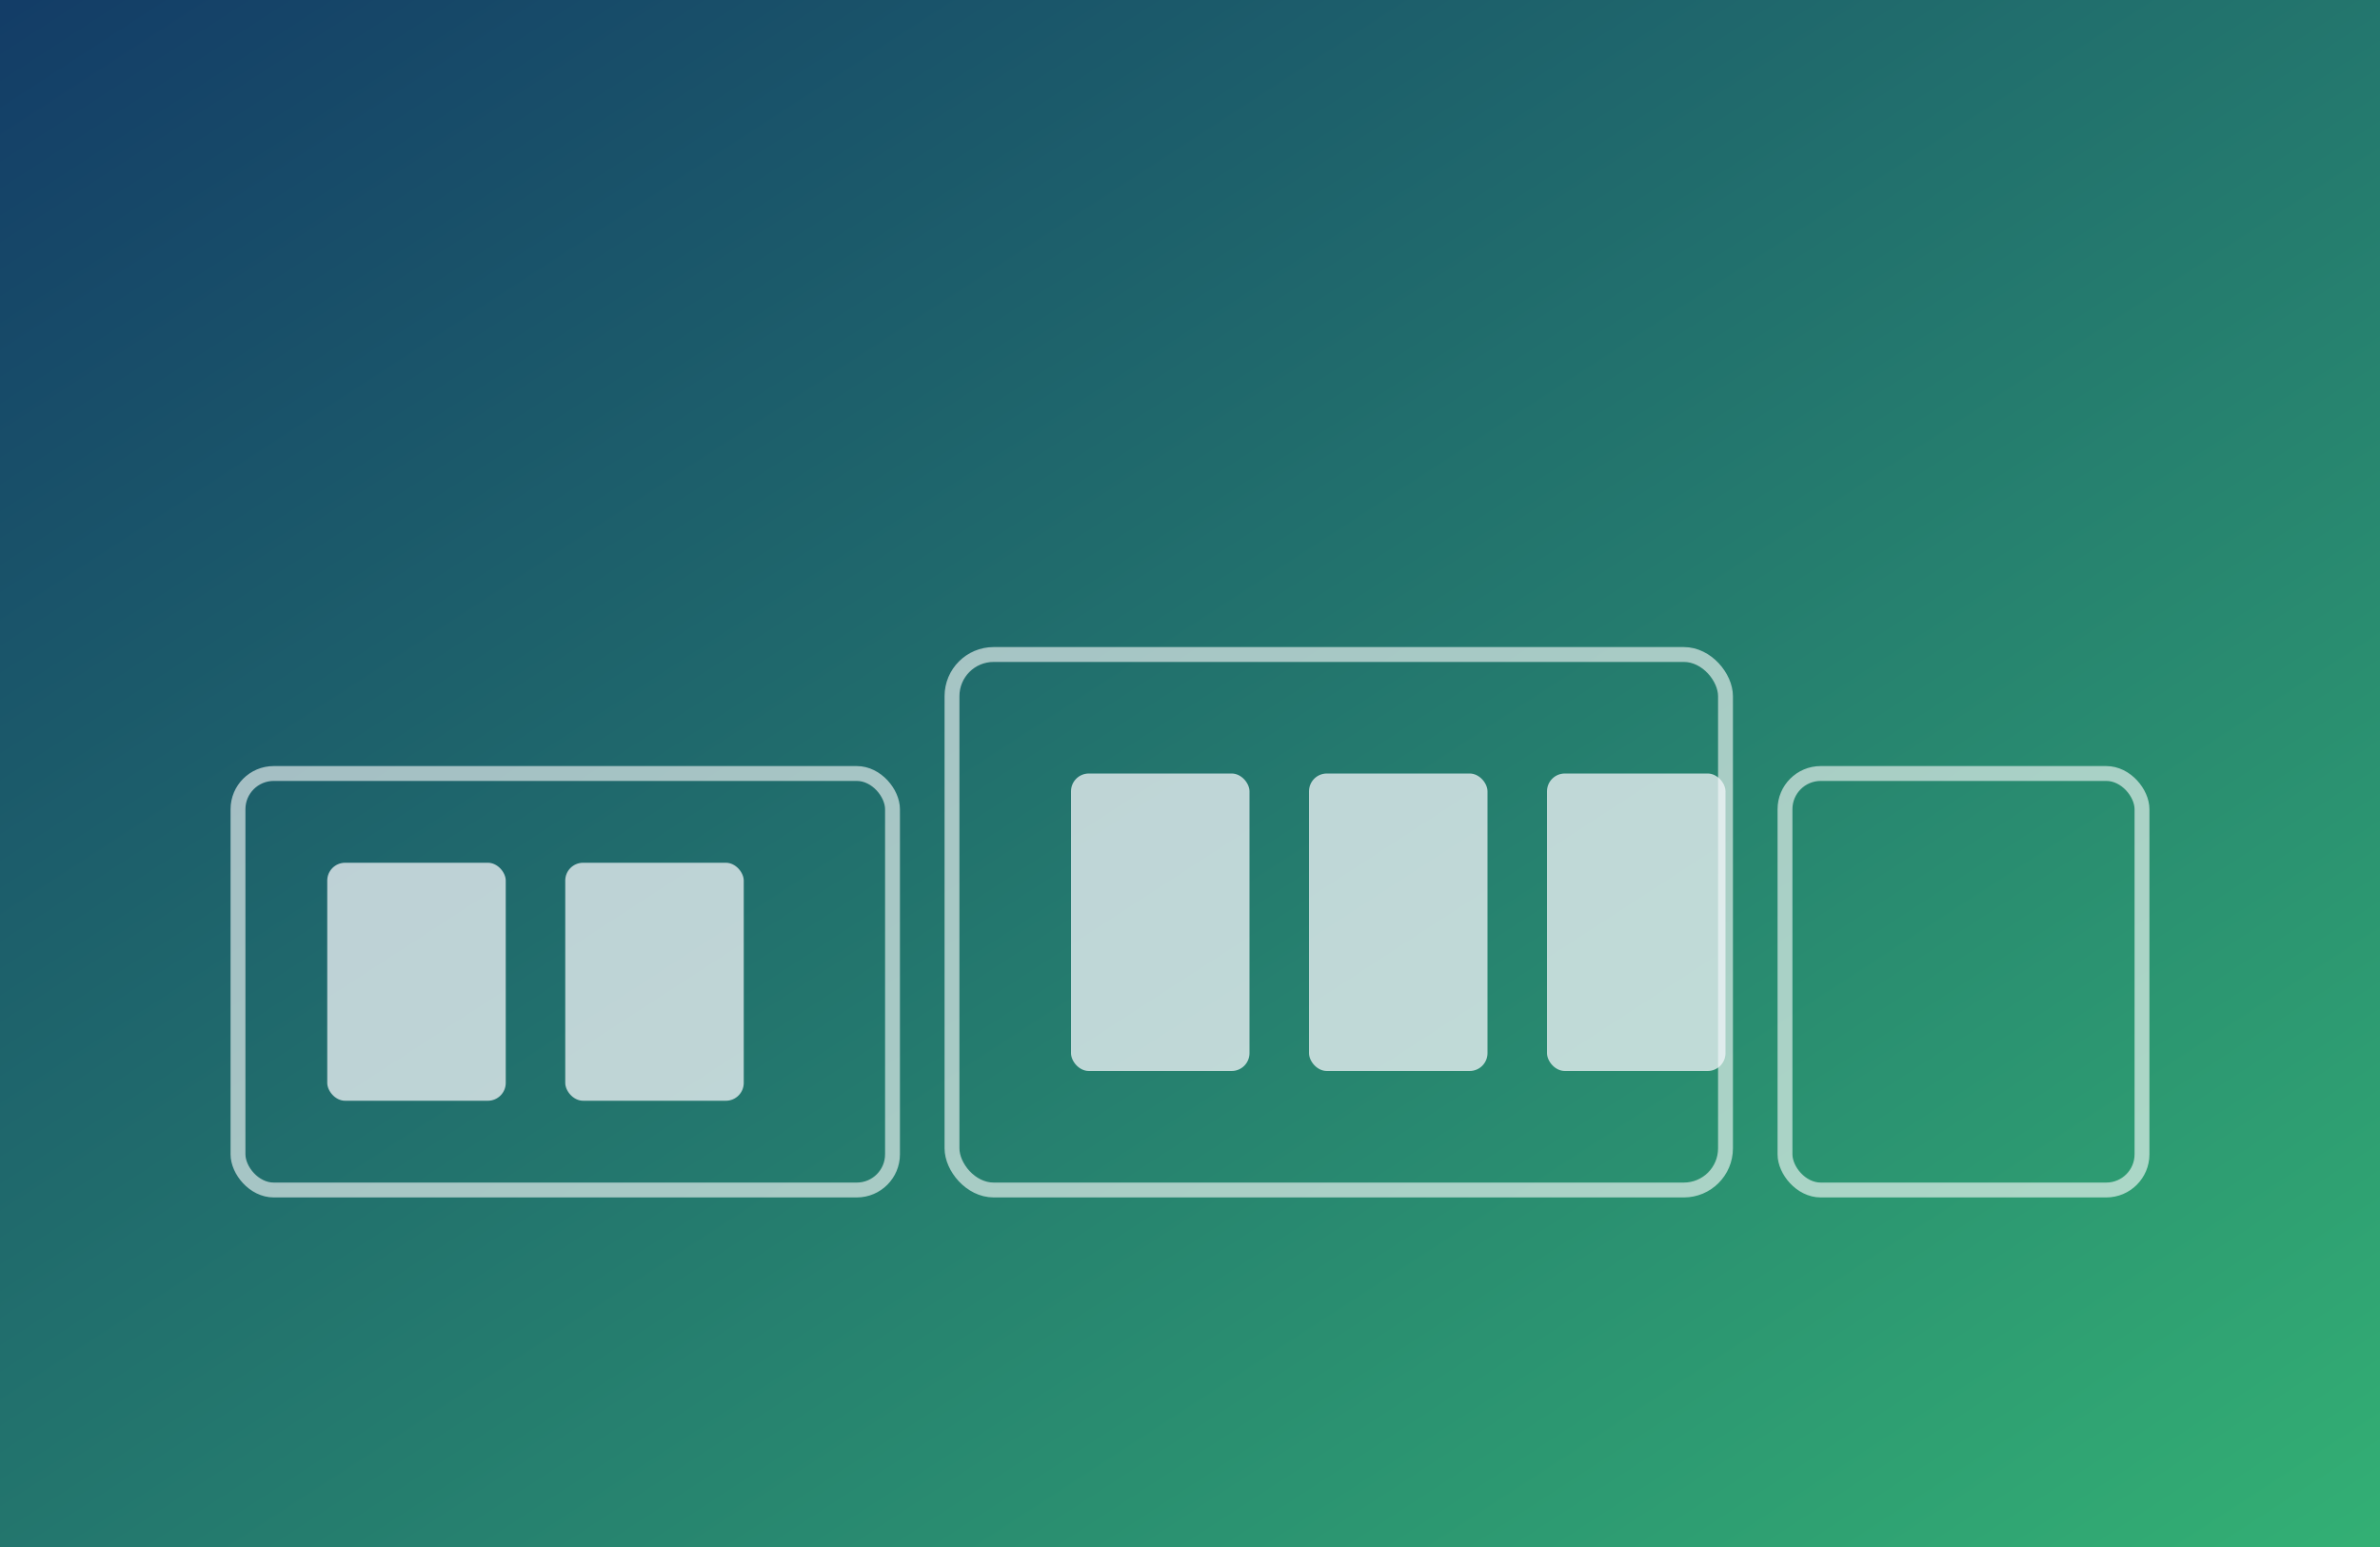 <svg width="800" height="520" viewBox="0 0 800 520" xmlns="http://www.w3.org/2000/svg" preserveAspectRatio="xMidYMid slice">
  <rect x="0" y="0" width="800" height="520" fill="#808080" stroke="none"/>
  <defs>
    <linearGradient id="loadingBg" x1="0%" y1="0%" x2="100%" y2="100%">
      <stop offset="0%" stop-color="#133c67" />
      <stop offset="100%" stop-color="#33b074" />
    </linearGradient>
  </defs>
  <rect width="800" height="520" fill="url(#loadingBg)" />
  <g fill="none" stroke="#fff" stroke-width="5" stroke-opacity="0.6">
    <rect x="80" y="260" width="220" height="140" rx="12" />
    <rect x="320" y="220" width="260" height="180" rx="14" />
    <rect x="600" y="260" width="120" height="140" rx="12" />
  </g>
  <g fill="#f3f6fa" opacity="0.75">
    <rect x="110" y="290" width="60" height="80" rx="6" />
    <rect x="190" y="290" width="60" height="80" rx="6" />
    <rect x="360" y="260" width="60" height="100" rx="6" />
    <rect x="440" y="260" width="60" height="100" rx="6" />
    <rect x="520" y="260" width="60" height="100" rx="6" />
  </g>
</svg>
